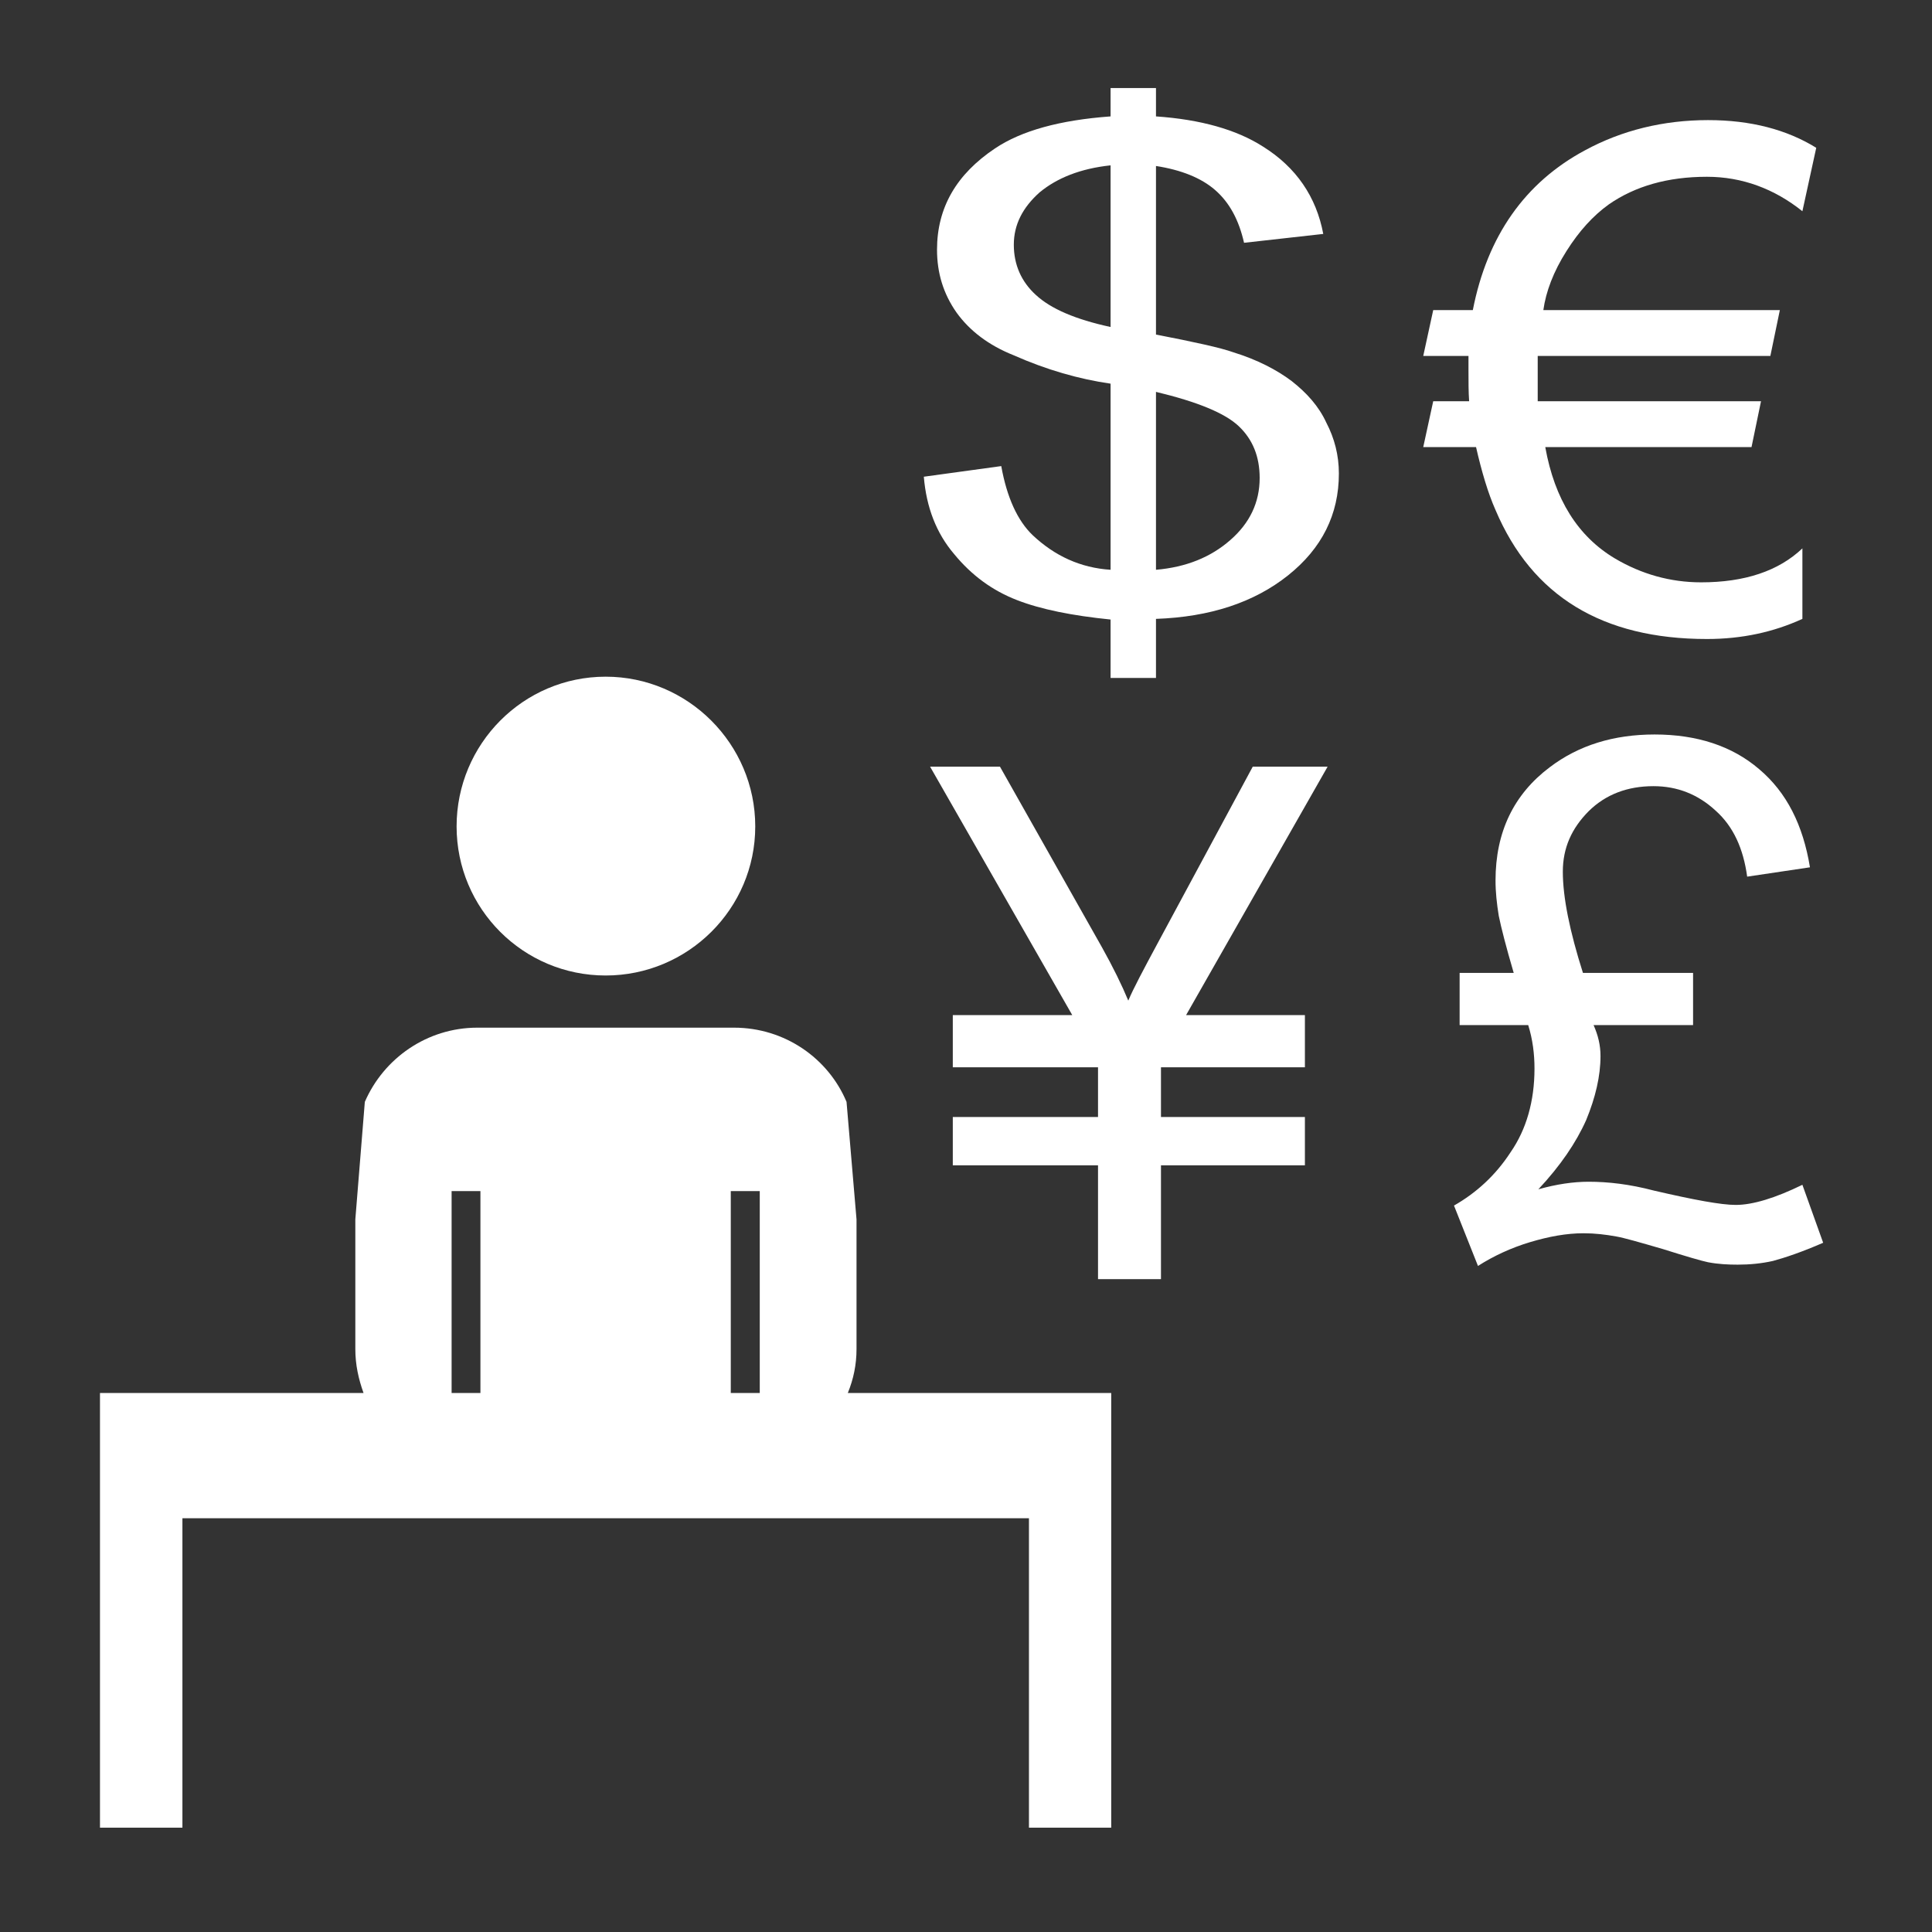 <?xml version="1.0" encoding="UTF-8"?>
<svg xmlns="http://www.w3.org/2000/svg" xmlns:xlink="http://www.w3.org/1999/xlink" width="12" height="12" viewBox="0 0 12 12">
<rect x="0" y="0" width="12" height="12" fill="#333333" stroke="none"/>
<path fill-rule="nonzero" fill="rgb(100%, 100%, 100%)" fill-opacity="1" d="M 2.965 6.383 C 2.652 6.383 2.383 6.574 2.266 6.844 L 2.207 7.574 L 2.207 8.379 C 2.207 8.477 2.227 8.566 2.258 8.652 L 0.621 8.652 L 0.621 11.352 L 1.133 11.352 L 1.133 9.43 L 6.391 9.43 L 6.391 11.352 L 6.902 11.352 L 6.902 8.652 L 5.266 8.652 C 5.301 8.566 5.32 8.477 5.32 8.379 L 5.32 7.574 L 5.258 6.844 C 5.145 6.574 4.875 6.383 4.559 6.383 Z M 2.805 7.398 L 2.984 7.398 L 2.984 8.652 L 2.805 8.652 Z M 4.539 7.398 L 4.719 7.398 L 4.719 8.652 L 4.539 8.652 Z M 4.539 7.398 "/>
<path fill-rule="nonzero" fill="rgb(100%, 100%, 100%)" fill-opacity="1" d="M 3.762 4.203 C 3.25 4.203 2.836 4.621 2.836 5.133 C 2.836 5.645 3.25 6.059 3.762 6.059 C 4.273 6.059 4.691 5.645 4.691 5.133 C 4.691 4.621 4.273 4.203 3.762 4.203 Z M 3.762 4.203 "/>
<path fill-rule="nonzero" fill="rgb(100%, 100%, 100%)" fill-opacity="1" d="M 6.898 4.211 L 6.898 3.848 C 6.66 3.824 6.465 3.785 6.316 3.727 C 6.164 3.668 6.035 3.574 5.926 3.441 C 5.816 3.312 5.754 3.152 5.738 2.961 L 6.219 2.895 C 6.254 3.09 6.32 3.234 6.414 3.324 C 6.551 3.453 6.711 3.527 6.898 3.539 L 6.898 2.383 C 6.703 2.355 6.5 2.297 6.297 2.207 C 6.141 2.145 6.023 2.055 5.941 1.941 C 5.859 1.824 5.82 1.695 5.82 1.551 C 5.82 1.289 5.941 1.082 6.18 0.922 C 6.344 0.812 6.582 0.746 6.898 0.723 L 6.898 0.547 L 7.18 0.547 L 7.18 0.723 C 7.457 0.742 7.68 0.805 7.844 0.91 C 8.051 1.039 8.176 1.223 8.219 1.453 L 7.727 1.508 C 7.695 1.367 7.637 1.258 7.547 1.18 C 7.461 1.105 7.336 1.055 7.18 1.031 L 7.18 2.078 C 7.422 2.125 7.582 2.16 7.66 2.188 C 7.809 2.234 7.93 2.297 8.023 2.367 C 8.117 2.441 8.191 2.523 8.238 2.625 C 8.289 2.723 8.316 2.828 8.316 2.941 C 8.316 3.195 8.211 3.406 8 3.574 C 7.789 3.742 7.516 3.832 7.18 3.844 L 7.18 4.211 Z M 6.898 1.027 C 6.711 1.047 6.566 1.105 6.457 1.195 C 6.352 1.289 6.297 1.395 6.297 1.52 C 6.297 1.645 6.344 1.75 6.434 1.832 C 6.527 1.918 6.68 1.984 6.898 2.031 Z M 7.18 3.539 C 7.367 3.523 7.52 3.461 7.641 3.355 C 7.762 3.25 7.824 3.121 7.824 2.969 C 7.824 2.836 7.781 2.73 7.695 2.648 C 7.609 2.566 7.438 2.496 7.18 2.434 Z M 7.18 3.539 "/>
<path fill-rule="nonzero" fill="rgb(100%, 100%, 100%)" fill-opacity="1" d="M 10.602 1.098 C 10.359 1.098 10.156 1.156 9.992 1.27 C 9.895 1.34 9.809 1.434 9.73 1.559 C 9.648 1.688 9.602 1.812 9.586 1.926 L 11.055 1.926 L 10.996 2.211 L 9.551 2.211 C 9.551 2.242 9.551 2.27 9.551 2.297 C 9.551 2.406 9.551 2.473 9.551 2.492 L 10.938 2.492 L 10.879 2.777 L 9.598 2.777 C 9.656 3.102 9.801 3.332 10.031 3.469 C 10.195 3.566 10.375 3.617 10.566 3.617 C 10.836 3.617 11.047 3.547 11.195 3.406 L 11.195 3.844 C 11.016 3.926 10.82 3.969 10.602 3.969 C 9.953 3.969 9.516 3.703 9.289 3.168 C 9.242 3.062 9.203 2.93 9.168 2.777 L 8.84 2.777 L 8.902 2.492 L 9.125 2.492 C 9.121 2.434 9.121 2.371 9.121 2.301 C 9.121 2.27 9.121 2.242 9.121 2.211 L 8.84 2.211 L 8.902 1.926 L 9.148 1.926 C 9.238 1.465 9.473 1.133 9.844 0.934 C 10.074 0.809 10.332 0.746 10.609 0.746 C 10.875 0.746 11.098 0.805 11.281 0.918 L 11.195 1.312 C 11.02 1.172 10.82 1.098 10.602 1.098 Z M 10.602 1.098 "/>
<path fill-rule="nonzero" fill="rgb(100%, 100%, 100%)" fill-opacity="1" d="M 9.832 6.043 L 10.516 6.043 L 10.516 6.367 L 9.898 6.367 C 9.926 6.43 9.941 6.492 9.941 6.559 C 9.941 6.684 9.91 6.816 9.852 6.957 C 9.789 7.098 9.691 7.242 9.555 7.387 C 9.668 7.355 9.773 7.34 9.867 7.34 C 9.988 7.34 10.121 7.355 10.273 7.395 C 10.523 7.453 10.691 7.484 10.781 7.484 C 10.887 7.484 11.027 7.441 11.195 7.359 L 11.324 7.719 C 11.191 7.777 11.086 7.812 11.012 7.832 C 10.941 7.848 10.867 7.855 10.793 7.855 C 10.734 7.855 10.672 7.852 10.609 7.84 C 10.57 7.832 10.477 7.805 10.328 7.758 C 10.18 7.715 10.086 7.688 10.039 7.68 C 9.973 7.668 9.906 7.66 9.836 7.66 C 9.73 7.66 9.621 7.68 9.504 7.715 C 9.387 7.75 9.277 7.801 9.18 7.863 L 9.031 7.488 C 9.168 7.41 9.289 7.301 9.383 7.156 C 9.48 7.016 9.531 6.84 9.531 6.637 C 9.531 6.547 9.52 6.457 9.492 6.367 L 9.066 6.367 L 9.066 6.043 L 9.402 6.043 C 9.355 5.883 9.324 5.762 9.309 5.688 C 9.297 5.613 9.289 5.543 9.289 5.469 C 9.289 5.168 9.402 4.934 9.625 4.766 C 9.805 4.629 10.023 4.562 10.277 4.562 C 10.539 4.562 10.758 4.633 10.926 4.777 C 11.098 4.922 11.199 5.125 11.242 5.387 L 10.852 5.445 C 10.828 5.27 10.766 5.133 10.656 5.035 C 10.547 4.934 10.418 4.883 10.27 4.883 C 10.109 4.883 9.973 4.934 9.867 5.039 C 9.762 5.145 9.707 5.266 9.707 5.414 C 9.707 5.574 9.75 5.785 9.832 6.043 Z M 9.832 6.043 "/>
<path fill-rule="nonzero" fill="rgb(100%, 100%, 100%)" fill-opacity="1" d="M 6.82 7.945 L 6.82 7.238 L 5.918 7.238 L 5.918 6.938 L 6.82 6.938 L 6.82 6.629 L 5.918 6.629 L 5.918 6.305 L 6.66 6.305 L 5.777 4.762 L 6.211 4.762 L 6.844 5.883 C 6.914 6.008 6.969 6.121 7.008 6.215 C 7.039 6.141 7.102 6.023 7.188 5.863 L 7.781 4.762 L 8.246 4.762 L 7.367 6.305 L 8.105 6.305 L 8.105 6.629 L 7.211 6.629 L 7.211 6.938 L 8.105 6.938 L 8.105 7.238 L 7.211 7.238 L 7.211 7.945 Z M 6.82 7.945 "/>
</svg>
